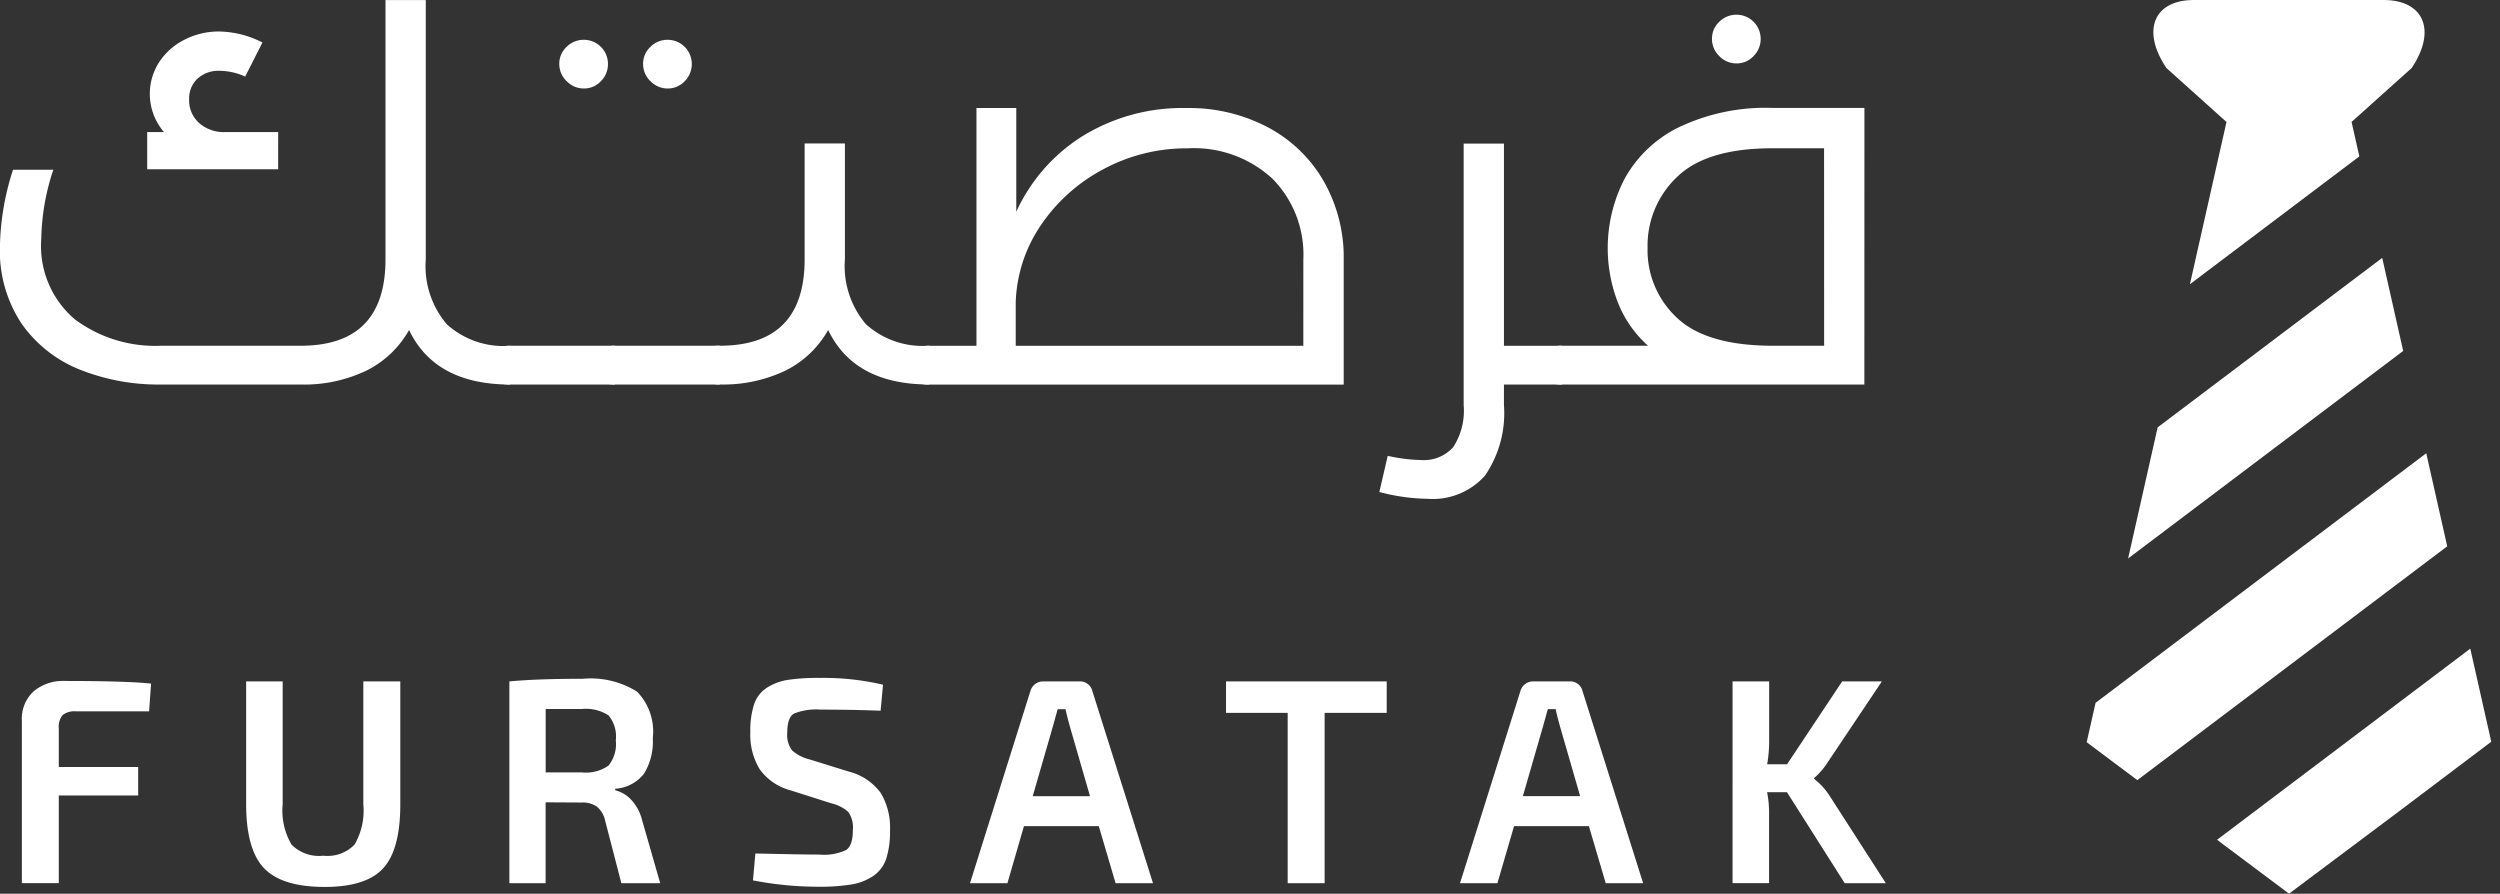 <?xml version="1.0" encoding="UTF-8"?>
<svg viewBox="0 0 173.72 62.104" xmlns="http://www.w3.org/2000/svg">
<rect x="0" y="0" width="173.72" height="62.104" fill="#333333" stroke="none"/>
<defs>
<style>.a,.c{fill:#fff;}.a{clip-rule:evenodd;}.b{clip-path:url(#a);}</style>
<clipPath id="a">
<path class="a" transform="translate(-617 -405)" d="M622.54,409.728c-1.757-2.611-.88-4.728,1.912-4.728H637.63c2.813,0,3.7,2.13,1.95,4.728l-4.174,3.745,9.714,43.1L631.06,467.1,617,456.575l9.714-43.1Z"/>
</clipPath>
</defs>
<g transform="translate(18689 2637.7)">
<g class="b" transform="translate(-18544 -2637.7)">
<path class="c" transform="matrix(-.799 .602 -.602 -.799 30.85 1.912)" d="M.011.021,31.528,0l-.011,16.532L0,16.553Z"/>
<path class="c" transform="matrix(-.799 .602 -.602 -.799 35.156 14.496)" d="M1.2.033,51.158,0c.662,0,1.2.359,1.2.8l0,4.431c0,.444-.537.8-1.2.8L1.2,6.072c-.662,0-1.2-.359-1.2-.8L0,.838C0,.394.54.034,1.2.033Z"/>
<path class="c" transform="matrix(-.799 .602 -.602 -.799 35.156 30.382)" d="M1.2.033,51.158,0c.662,0,1.2.359,1.2.8l0,4.431c0,.444-.537.8-1.2.8L1.2,6.072c-.662,0-1.2-.359-1.2-.8L0,.838C0,.394.54.034,1.2.033Z"/>
<path class="c" transform="matrix(-.799 .602 -.602 -.799 35.156 46.269)" d="M1.2.033,51.158,0c.662,0,1.2.359,1.2.8l0,4.431c0,.444-.537.8-1.2.8L1.2,6.072c-.662,0-1.2-.359-1.2-.8L0,.838C0,.394.54.034,1.2.033Z"/>
</g>
<g transform="translate(-18689 -2637.7)">
<path class="c" transform="translate(-234.93 -359.48)" d="M265.981,382.017a5.893,5.893,0,0,0,4.4,1.492V386.2q-5.207,0-7.026-3.786a6.944,6.944,0,0,1-2.966,2.821,10.041,10.041,0,0,1-4.569.965h-9.719a14.708,14.708,0,0,1-5.624-1.037,9,9,0,0,1-4.041-3.186,9.132,9.132,0,0,1-1.511-5.386,18.213,18.213,0,0,1,.91-5.316h2.8a15.915,15.915,0,0,0-.837,4.806,6.68,6.68,0,0,0,2.33,5.587,9.344,9.344,0,0,0,5.97,1.838h9.719q5.9,0,5.9-6.006V359.484h2.8V377.5A6.23,6.23,0,0,0,265.981,382.017Zm-11.722-10.775h-9.1v-2.585h1.165a4.071,4.071,0,0,1-.346-4.841,4.55,4.55,0,0,1,1.747-1.565,5.217,5.217,0,0,1,2.457-.582,6.816,6.816,0,0,1,2.985.765l-1.2,2.366a4.412,4.412,0,0,0-1.783-.4,2.145,2.145,0,0,0-1.529.546,1.857,1.857,0,0,0-.582,1.42,2.111,2.111,0,0,0,.709,1.675,2.589,2.589,0,0,0,1.765.618h3.713Z"/>
<path class="c" transform="translate(-240.84 -363.67)" d="m275.16 388.06a1.709 1.709 0 0 1 1.128-0.365h7.28v2.694h-7.28a1.685 1.685 0 0 1-1.146-0.364 1.236 1.236 0 0 1-0.419-0.983 1.213 1.213 0 0 1 0.437-0.982z"/>
<path class="c" transform="translate(-242.1 -363.67)" d="m283.71 388.06a1.708 1.708 0 0 1 1.128-0.365h7.28v2.694h-7.28a1.683 1.683 0 0 1-1.146-0.364 1.233 1.233 0 0 1-0.419-0.983 1.213 1.213 0 0 1 0.437-0.982z"/>
<path class="c" transform="translate(-241.7 -359.97)" d="M301.873,382.5a5.894,5.894,0,0,0,4.4,1.492v2.695q-5.207,0-7.026-3.786a6.939,6.939,0,0,1-2.966,2.821,10.037,10.037,0,0,1-4.569.965,1.6,1.6,0,0,1-1.128-.4,1.319,1.319,0,0,1-.437-1.019,1.144,1.144,0,0,1,.419-.927,1.748,1.748,0,0,1,1.146-.347q5.9,0,5.9-6.006V369.94h2.8v8.044A6.23,6.23,0,0,0,301.873,382.5Zm-20.8-16.89a1.641,1.641,0,0,1-.509-1.2,1.586,1.586,0,0,1,.509-1.184,1.675,1.675,0,0,1,1.2-.491,1.678,1.678,0,0,1,1.674,1.675,1.671,1.671,0,0,1-.491,1.2,1.585,1.585,0,0,1-1.183.509A1.642,1.642,0,0,1,281.076,365.608Zm5.824,0a1.641,1.641,0,0,1-.509-1.2,1.586,1.586,0,0,1,.509-1.184,1.676,1.676,0,0,1,1.2-.491,1.678,1.678,0,0,1,1.674,1.675,1.671,1.671,0,0,1-.491,1.2,1.584,1.584,0,0,1-1.183.509A1.643,1.643,0,0,1,286.9,365.608Z"/>
<path class="c" transform="translate(-245.91 -360.79)" d="m334.02 369.64a9.7 9.7 0 0 1 3.877 3.75 10.672 10.672 0 0 1 1.384 5.424v8.7h-28.795a1.685 1.685 0 0 1-1.146-0.364 1.236 1.236 0 0 1-0.418-0.983 1.215 1.215 0 0 1 0.436-0.983 1.71 1.71 0 0 1 1.128-0.364h3.276v-16.527h2.767v7.211a12.18 12.18 0 0 1 4.641-5.278 13.244 13.244 0 0 1 7.189-1.929 11.732 11.732 0 0 1 5.661 1.343zm2.457 9.174a7.509 7.509 0 0 0-2.147-5.606 8.054 8.054 0 0 0-5.9-2.111 12.182 12.182 0 0 0-5.824 1.438 12 12 0 0 0-4.35 3.878 10.07 10.07 0 0 0-1.765 5.387v3.021h19.984z"/>
<path class="c" transform="translate(-251.63 -361.22)" d="M360.177,387.94h-4.041v1.42a7.68,7.68,0,0,1-1.31,4.9,4.845,4.845,0,0,1-4,1.62,13.7,13.7,0,0,1-3.349-.473l.583-2.511a11.526,11.526,0,0,0,2.293.29,2.743,2.743,0,0,0,2.256-.892,4.653,4.653,0,0,0,.728-2.93V371.2h2.8v14.05h4.041Z"/>
<path class="c" transform="translate(-253.57 -359.66)" d="M383.121,386.381h-21a1.745,1.745,0,0,1-1.147-.347,1.181,1.181,0,0,1-.418-.964,1.27,1.27,0,0,1,.418-1.037,1.749,1.749,0,0,1,1.147-.347h5.97a7.883,7.883,0,0,1-2.111-3.039,10.488,10.488,0,0,1,.474-8.554,8.642,8.642,0,0,1,3.731-3.568,14.013,14.013,0,0,1,6.607-1.365h6.333Zm-2.8-16.418h-3.6q-4.55,0-6.607,1.984a6.575,6.575,0,0,0-2.057,4.933,6.4,6.4,0,0,0,2.057,4.877q2.057,1.93,6.68,1.929h3.531Zm-7.28-6.407a1.638,1.638,0,0,1-.509-1.2,1.58,1.58,0,0,1,.509-1.183,1.673,1.673,0,0,1,1.2-.491,1.679,1.679,0,0,1,1.674,1.674,1.668,1.668,0,0,1-.492,1.2,1.579,1.579,0,0,1-1.182.51A1.64,1.64,0,0,1,373.037,363.556Z"/>
<path class="c" transform="translate(-.265 63.857)" d="M4.792-16.538q4.193,0,5.97.182l-.137,1.929H5.551a1.33,1.33,0,0,0-.934.258,1.249,1.249,0,0,0-.266.911v2.7H9.866v1.975H4.351v6.092H1.784V-13.773A2.589,2.589,0,0,1,2.6-15.816,3.187,3.187,0,0,1,4.792-16.538Zm23.289.03V-7.97q0,3.145-1.185,4.444t-4.056,1.3q-2.993,0-4.231-1.306T17.37-7.97v-8.538h2.537V-7.97a4.663,4.663,0,0,0,.615,2.8,2.684,2.684,0,0,0,2.21.775,2.618,2.618,0,0,0,2.172-.775,4.709,4.709,0,0,0,.608-2.8v-8.538Zm12.685-.182a6.088,6.088,0,0,1,3.76.889,3.962,3.962,0,0,1,1.1,3.228,4.279,4.279,0,0,1-.608,2.476,2.739,2.739,0,0,1-2.005,1.048v.106a2.284,2.284,0,0,1,1.1.646,3.2,3.2,0,0,1,.767,1.42l1.261,4.39h-2.7L42.315-6.83a1.715,1.715,0,0,0-.57-.972A1.7,1.7,0,0,0,40.7-8.091l-2.522-.015v5.621H35.661V-16.507Q37.59-16.69,40.765-16.69Zm-2.583,2.1v4.406H40.7a2.744,2.744,0,0,0,1.846-.471,2.37,2.37,0,0,0,.509-1.762,2.282,2.282,0,0,0-.5-1.724,2.843,2.843,0,0,0-1.853-.448ZM57.218-16.75a18.18,18.18,0,0,1,4.406.471l-.167,1.808q-1.929-.076-4.163-.076a4.174,4.174,0,0,0-1.853.273q-.471.273-.471,1.322a1.8,1.8,0,0,0,.334,1.238,2.854,2.854,0,0,0,1.231.63l2.689.836A3.972,3.972,0,0,1,61.464-8.76a4.678,4.678,0,0,1,.646,2.6,6.2,6.2,0,0,1-.258,1.96A2.341,2.341,0,0,1,60.963-3a3.782,3.782,0,0,1-1.519.6,13.479,13.479,0,0,1-2.3.16,23.8,23.8,0,0,1-4.557-.441l.167-1.869q3.327.076,4.451.076a3.641,3.641,0,0,0,1.861-.319q.463-.319.463-1.382a1.891,1.891,0,0,0-.311-1.253,2.626,2.626,0,0,0-1.162-.6l-2.826-.9a3.878,3.878,0,0,1-2.165-1.458,4.6,4.6,0,0,1-.661-2.6,5.9,5.9,0,0,1,.266-1.945,2.19,2.19,0,0,1,.9-1.147,3.845,3.845,0,0,1,1.466-.539A14.072,14.072,0,0,1,57.218-16.75Zm15.571.243h2.476a.879.879,0,0,1,.911.684L80.385-2.485h-2.6L76.618-6.45h-5.2L70.268-2.485h-2.6l4.193-13.338A.918.918,0,0,1,72.789-16.507Zm.972,1.929-.334,1.2-1.4,4.846h3.98l-1.4-4.846q-.258-.942-.3-1.2Zm22.863.258H92.311V-2.485H89.743V-14.32H85.459v-2.188H96.625Zm10.224-2.188h2.476a.879.879,0,0,1,.911.684l4.208,13.338h-2.6l-1.17-3.965h-5.2l-1.155,3.965h-2.6l4.193-13.338A.918.918,0,0,1,106.849-16.507Zm.972,1.929-.334,1.2-1.4,4.846h3.98l-1.4-4.846q-.258-.942-.3-1.2Zm23.213-1.929-3.783,5.651a4.859,4.859,0,0,1-.927,1.063v.061a4.638,4.638,0,0,1,1.094,1.2l3.889,6.046h-2.856l-4.011-6.32h-1.382a7.186,7.186,0,0,1,.137,1.382v4.937h-2.537V-16.507H123.2v4.132a9.515,9.515,0,0,1-.137,1.626h1.382l3.828-5.758Z"/>
</g>
</g>
</svg>
